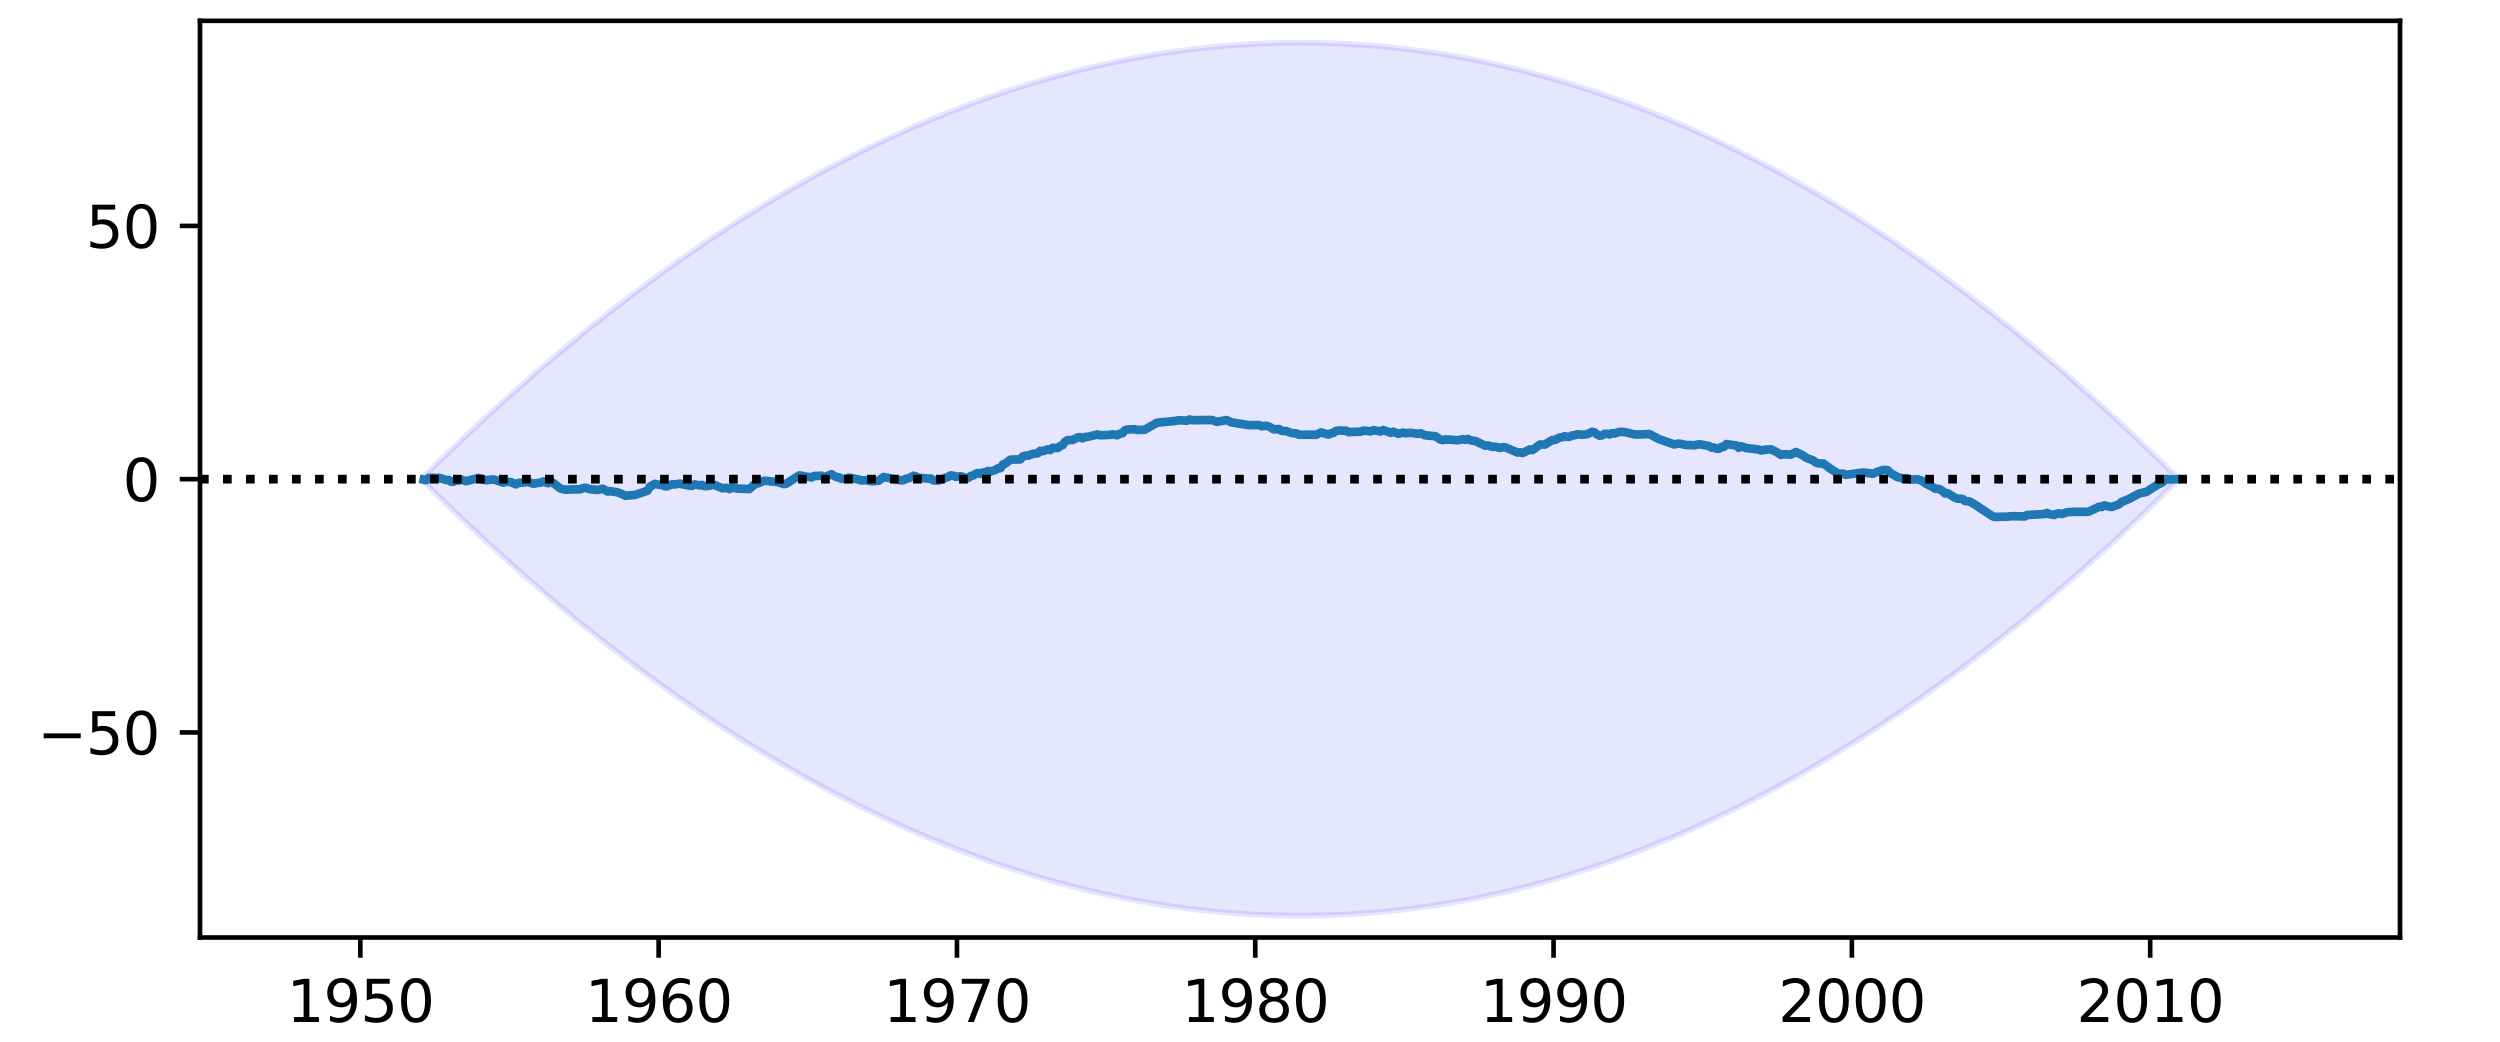 <?xml version="1.0" encoding="utf-8" standalone="no"?>
<!DOCTYPE svg PUBLIC "-//W3C//DTD SVG 1.1//EN"
  "http://www.w3.org/Graphics/SVG/1.1/DTD/svg11.dtd">
<svg height="180pt" version="1.1" viewBox="0 0 432 180" width="432pt" xmlns="http://www.w3.org/2000/svg" xmlns:xlink="http://www.w3.org/1999/xlink">
 <defs>
  <style type="text/css">*{stroke-linecap:butt;stroke-linejoin:round;}</style>
 </defs>
 <g id="figure_1">
  <g id="patch_1">
   <path d="M 0 180 
L 432 180 
L 432 0 
L 0 0 
z
" style="fill:#ffffff;"/>
  </g>
  <g id="axes_1">
   <g id="patch_2">
    <path d="M 34.56 162 
L 414.72 162 
L 414.72 3.6 
L 34.56 3.6 
z
" style="fill:#ffffff;"/>
   </g>
   <g id="PolyCollection_1">
    <defs>
     <path d="M 73.22 -97.627 
L 73.22 -96.773 
L 73.65 -96.348 
L 74.079 -95.925 
L 74.509 -95.502 
L 74.939 -95.081 
L 75.368 -94.661 
L 75.798 -94.242 
L 76.227 -93.824 
L 76.657 -93.408 
L 77.086 -92.992 
L 77.516 -92.578 
L 77.945 -92.165 
L 78.375 -91.754 
L 78.805 -91.343 
L 79.234 -90.934 
L 79.664 -90.526 
L 80.093 -90.119 
L 80.523 -89.713 
L 80.952 -89.309 
L 81.382 -88.906 
L 81.812 -88.504 
L 82.241 -88.103 
L 82.671 -87.703 
L 83.1 -87.305 
L 83.53 -86.908 
L 83.959 -86.512 
L 84.389 -86.117 
L 84.818 -85.724 
L 85.248 -85.331 
L 85.678 -84.94 
L 86.107 -84.55 
L 86.537 -84.161 
L 86.966 -83.774 
L 87.396 -83.388 
L 87.825 -83.003 
L 88.255 -82.619 
L 88.684 -82.236 
L 89.114 -81.854 
L 89.544 -81.474 
L 89.973 -81.095 
L 90.403 -80.717 
L 90.832 -80.341 
L 91.262 -79.965 
L 91.691 -79.591 
L 92.121 -79.218 
L 92.551 -78.846 
L 92.98 -78.475 
L 93.41 -78.106 
L 93.839 -77.738 
L 94.269 -77.371 
L 94.698 -77.005 
L 95.128 -76.641 
L 95.557 -76.277 
L 95.987 -75.915 
L 96.417 -75.554 
L 96.846 -75.194 
L 97.276 -74.836 
L 97.705 -74.478 
L 98.135 -74.122 
L 98.564 -73.767 
L 98.994 -73.414 
L 99.423 -73.061 
L 99.853 -72.71 
L 100.283 -72.36 
L 100.712 -72.011 
L 101.142 -71.663 
L 101.571 -71.317 
L 102.001 -70.971 
L 102.43 -70.627 
L 102.86 -70.285 
L 103.289 -69.943 
L 103.719 -69.602 
L 104.149 -69.263 
L 104.578 -68.925 
L 105.008 -68.588 
L 105.437 -68.253 
L 105.867 -67.918 
L 106.296 -67.585 
L 106.726 -67.253 
L 107.156 -66.922 
L 107.585 -66.593 
L 108.015 -66.265 
L 108.444 -65.937 
L 108.874 -65.611 
L 109.303 -65.287 
L 109.733 -64.963 
L 110.162 -64.641 
L 110.592 -64.32 
L 111.022 -64 
L 111.451 -63.681 
L 111.881 -63.364 
L 112.31 -63.047 
L 112.74 -62.732 
L 113.169 -62.418 
L 113.599 -62.106 
L 114.028 -61.794 
L 114.458 -61.484 
L 114.888 -61.175 
L 115.317 -60.867 
L 115.747 -60.56 
L 116.176 -60.255 
L 116.606 -59.951 
L 117.035 -59.648 
L 117.465 -59.346 
L 117.895 -59.045 
L 118.324 -58.746 
L 118.754 -58.448 
L 119.183 -58.151 
L 119.613 -57.855 
L 120.042 -57.561 
L 120.472 -57.267 
L 120.901 -56.975 
L 121.331 -56.684 
L 121.761 -56.394 
L 122.19 -56.106 
L 122.62 -55.818 
L 123.049 -55.532 
L 123.479 -55.247 
L 123.908 -54.964 
L 124.338 -54.681 
L 124.767 -54.4 
L 125.197 -54.12 
L 125.627 -53.841 
L 126.056 -53.563 
L 126.486 -53.287 
L 126.915 -53.012 
L 127.345 -52.738 
L 127.774 -52.465 
L 128.204 -52.193 
L 128.633 -51.923 
L 129.063 -51.654 
L 129.493 -51.386 
L 129.922 -51.119 
L 130.352 -50.853 
L 130.781 -50.589 
L 131.211 -50.326 
L 131.64 -50.064 
L 132.07 -49.803 
L 132.5 -49.543 
L 132.929 -49.285 
L 133.359 -49.028 
L 133.788 -48.772 
L 134.218 -48.517 
L 134.647 -48.264 
L 135.077 -48.011 
L 135.506 -47.76 
L 135.936 -47.51 
L 136.366 -47.262 
L 136.795 -47.014 
L 137.225 -46.768 
L 137.654 -46.523 
L 138.084 -46.279 
L 138.513 -46.036 
L 138.943 -45.795 
L 139.372 -45.555 
L 139.802 -45.316 
L 140.232 -45.078 
L 140.661 -44.841 
L 141.091 -44.606 
L 141.52 -44.372 
L 141.95 -44.139 
L 142.379 -43.907 
L 142.809 -43.676 
L 143.239 -43.447 
L 143.668 -43.219 
L 144.098 -42.992 
L 144.527 -42.766 
L 144.957 -42.542 
L 145.386 -42.318 
L 145.816 -42.096 
L 146.245 -41.875 
L 146.675 -41.655 
L 147.105 -41.437 
L 147.534 -41.22 
L 147.964 -41.004 
L 148.393 -40.789 
L 148.823 -40.575 
L 149.252 -40.363 
L 149.682 -40.151 
L 150.111 -39.941 
L 150.541 -39.732 
L 150.971 -39.525 
L 151.4 -39.318 
L 151.83 -39.113 
L 152.259 -38.909 
L 152.689 -38.706 
L 153.118 -38.505 
L 153.548 -38.304 
L 153.977 -38.105 
L 154.407 -37.907 
L 154.837 -37.71 
L 155.266 -37.515 
L 155.696 -37.32 
L 156.125 -37.127 
L 156.555 -36.935 
L 156.984 -36.745 
L 157.414 -36.555 
L 157.844 -36.367 
L 158.273 -36.18 
L 158.703 -35.994 
L 159.132 -35.809 
L 159.562 -35.625 
L 159.991 -35.443 
L 160.421 -35.262 
L 160.85 -35.082 
L 161.28 -34.904 
L 161.71 -34.726 
L 162.139 -34.55 
L 162.569 -34.375 
L 162.998 -34.201 
L 163.428 -34.028 
L 163.857 -33.857 
L 164.287 -33.687 
L 164.716 -33.518 
L 165.146 -33.35 
L 165.576 -33.183 
L 166.005 -33.018 
L 166.435 -32.854 
L 166.864 -32.691 
L 167.294 -32.529 
L 167.723 -32.368 
L 168.153 -32.209 
L 168.583 -32.051 
L 169.012 -31.894 
L 169.442 -31.738 
L 169.871 -31.584 
L 170.301 -31.43 
L 170.73 -31.278 
L 171.16 -31.127 
L 171.589 -30.978 
L 172.019 -30.829 
L 172.449 -30.682 
L 172.878 -30.536 
L 173.308 -30.391 
L 173.737 -30.247 
L 174.167 -30.105 
L 174.596 -29.964 
L 175.026 -29.824 
L 175.455 -29.685 
L 175.885 -29.547 
L 176.315 -29.411 
L 176.744 -29.275 
L 177.174 -29.141 
L 177.603 -29.009 
L 178.033 -28.877 
L 178.462 -28.747 
L 178.892 -28.618 
L 179.321 -28.49 
L 179.751 -28.363 
L 180.181 -28.237 
L 180.61 -28.113 
L 181.04 -27.99 
L 181.469 -27.868 
L 181.899 -27.747 
L 182.328 -27.628 
L 182.758 -27.509 
L 183.188 -27.392 
L 183.617 -27.276 
L 184.047 -27.162 
L 184.476 -27.048 
L 184.906 -26.936 
L 185.335 -26.825 
L 185.765 -26.715 
L 186.194 -26.606 
L 186.624 -26.499 
L 187.054 -26.393 
L 187.483 -26.288 
L 187.913 -26.184 
L 188.342 -26.081 
L 188.772 -25.98 
L 189.201 -25.88 
L 189.631 -25.781 
L 190.06 -25.683 
L 190.49 -25.586 
L 190.92 -25.491 
L 191.349 -25.397 
L 191.779 -25.304 
L 192.208 -25.212 
L 192.638 -25.121 
L 193.067 -25.032 
L 193.497 -24.944 
L 193.927 -24.857 
L 194.356 -24.771 
L 194.786 -24.687 
L 195.215 -24.604 
L 195.645 -24.521 
L 196.074 -24.441 
L 196.504 -24.361 
L 196.933 -24.282 
L 197.363 -24.205 
L 197.793 -24.129 
L 198.222 -24.054 
L 198.652 -23.981 
L 199.081 -23.908 
L 199.511 -23.837 
L 199.94 -23.767 
L 200.37 -23.698 
L 200.799 -23.631 
L 201.229 -23.564 
L 201.659 -23.499 
L 202.088 -23.435 
L 202.518 -23.372 
L 202.947 -23.311 
L 203.377 -23.25 
L 203.806 -23.191 
L 204.236 -23.133 
L 204.665 -23.076 
L 205.095 -23.021 
L 205.525 -22.967 
L 205.954 -22.913 
L 206.384 -22.862 
L 206.813 -22.811 
L 207.243 -22.761 
L 207.672 -22.713 
L 208.102 -22.666 
L 208.532 -22.62 
L 208.961 -22.575 
L 209.391 -22.532 
L 209.82 -22.49 
L 210.25 -22.449 
L 210.679 -22.409 
L 211.109 -22.37 
L 211.538 -22.333 
L 211.968 -22.297 
L 212.398 -22.262 
L 212.827 -22.228 
L 213.257 -22.195 
L 213.686 -22.164 
L 214.116 -22.134 
L 214.545 -22.105 
L 214.975 -22.077 
L 215.404 -22.05 
L 215.834 -22.025 
L 216.264 -22.001 
L 216.693 -21.978 
L 217.123 -21.956 
L 217.552 -21.936 
L 217.982 -21.916 
L 218.411 -21.898 
L 218.841 -21.881 
L 219.271 -21.866 
L 219.7 -21.851 
L 220.13 -21.838 
L 220.559 -21.826 
L 220.989 -21.815 
L 221.418 -21.805 
L 221.848 -21.797 
L 222.277 -21.79 
L 222.707 -21.784 
L 223.137 -21.779 
L 223.566 -21.775 
L 223.996 -21.773 
L 224.425 -21.771 
L 224.855 -21.771 
L 225.284 -21.773 
L 225.714 -21.775 
L 226.143 -21.779 
L 226.573 -21.784 
L 227.003 -21.79 
L 227.432 -21.797 
L 227.862 -21.805 
L 228.291 -21.815 
L 228.721 -21.826 
L 229.15 -21.838 
L 229.58 -21.851 
L 230.009 -21.866 
L 230.439 -21.881 
L 230.869 -21.898 
L 231.298 -21.916 
L 231.728 -21.936 
L 232.157 -21.956 
L 232.587 -21.978 
L 233.016 -22.001 
L 233.446 -22.025 
L 233.876 -22.05 
L 234.305 -22.077 
L 234.735 -22.105 
L 235.164 -22.134 
L 235.594 -22.164 
L 236.023 -22.195 
L 236.453 -22.228 
L 236.882 -22.262 
L 237.312 -22.297 
L 237.742 -22.333 
L 238.171 -22.37 
L 238.601 -22.409 
L 239.03 -22.449 
L 239.46 -22.49 
L 239.889 -22.532 
L 240.319 -22.575 
L 240.748 -22.62 
L 241.178 -22.666 
L 241.608 -22.713 
L 242.037 -22.761 
L 242.467 -22.811 
L 242.896 -22.862 
L 243.326 -22.913 
L 243.755 -22.967 
L 244.185 -23.021 
L 244.615 -23.076 
L 245.044 -23.133 
L 245.474 -23.191 
L 245.903 -23.25 
L 246.333 -23.311 
L 246.762 -23.372 
L 247.192 -23.435 
L 247.621 -23.499 
L 248.051 -23.564 
L 248.481 -23.631 
L 248.91 -23.698 
L 249.34 -23.767 
L 249.769 -23.837 
L 250.199 -23.908 
L 250.628 -23.981 
L 251.058 -24.054 
L 251.487 -24.129 
L 251.917 -24.205 
L 252.347 -24.282 
L 252.776 -24.361 
L 253.206 -24.441 
L 253.635 -24.521 
L 254.065 -24.604 
L 254.494 -24.687 
L 254.924 -24.771 
L 255.353 -24.857 
L 255.783 -24.944 
L 256.213 -25.032 
L 256.642 -25.121 
L 257.072 -25.212 
L 257.501 -25.304 
L 257.931 -25.397 
L 258.36 -25.491 
L 258.79 -25.586 
L 259.22 -25.683 
L 259.649 -25.781 
L 260.079 -25.88 
L 260.508 -25.98 
L 260.938 -26.081 
L 261.367 -26.184 
L 261.797 -26.288 
L 262.226 -26.393 
L 262.656 -26.499 
L 263.086 -26.606 
L 263.515 -26.715 
L 263.945 -26.825 
L 264.374 -26.936 
L 264.804 -27.048 
L 265.233 -27.162 
L 265.663 -27.276 
L 266.092 -27.392 
L 266.522 -27.509 
L 266.952 -27.628 
L 267.381 -27.747 
L 267.811 -27.868 
L 268.24 -27.99 
L 268.67 -28.113 
L 269.099 -28.237 
L 269.529 -28.363 
L 269.959 -28.49 
L 270.388 -28.618 
L 270.818 -28.747 
L 271.247 -28.877 
L 271.677 -29.009 
L 272.106 -29.141 
L 272.536 -29.275 
L 272.965 -29.411 
L 273.395 -29.547 
L 273.825 -29.685 
L 274.254 -29.824 
L 274.684 -29.964 
L 275.113 -30.105 
L 275.543 -30.247 
L 275.972 -30.391 
L 276.402 -30.536 
L 276.831 -30.682 
L 277.261 -30.829 
L 277.691 -30.978 
L 278.12 -31.127 
L 278.55 -31.278 
L 278.979 -31.43 
L 279.409 -31.584 
L 279.838 -31.738 
L 280.268 -31.894 
L 280.697 -32.051 
L 281.127 -32.209 
L 281.557 -32.368 
L 281.986 -32.529 
L 282.416 -32.691 
L 282.845 -32.854 
L 283.275 -33.018 
L 283.704 -33.183 
L 284.134 -33.35 
L 284.564 -33.518 
L 284.993 -33.687 
L 285.423 -33.857 
L 285.852 -34.028 
L 286.282 -34.201 
L 286.711 -34.375 
L 287.141 -34.55 
L 287.57 -34.726 
L 288 -34.904 
L 288.43 -35.082 
L 288.859 -35.262 
L 289.289 -35.443 
L 289.718 -35.625 
L 290.148 -35.809 
L 290.577 -35.994 
L 291.007 -36.18 
L 291.436 -36.367 
L 291.866 -36.555 
L 292.296 -36.745 
L 292.725 -36.935 
L 293.155 -37.127 
L 293.584 -37.32 
L 294.014 -37.515 
L 294.443 -37.71 
L 294.873 -37.907 
L 295.303 -38.105 
L 295.732 -38.304 
L 296.162 -38.505 
L 296.591 -38.706 
L 297.021 -38.909 
L 297.45 -39.113 
L 297.88 -39.318 
L 298.309 -39.525 
L 298.739 -39.732 
L 299.169 -39.941 
L 299.598 -40.151 
L 300.028 -40.363 
L 300.457 -40.575 
L 300.887 -40.789 
L 301.316 -41.004 
L 301.746 -41.22 
L 302.175 -41.437 
L 302.605 -41.655 
L 303.035 -41.875 
L 303.464 -42.096 
L 303.894 -42.318 
L 304.323 -42.542 
L 304.753 -42.766 
L 305.182 -42.992 
L 305.612 -43.219 
L 306.041 -43.447 
L 306.471 -43.676 
L 306.901 -43.907 
L 307.33 -44.139 
L 307.76 -44.372 
L 308.189 -44.606 
L 308.619 -44.841 
L 309.048 -45.078 
L 309.478 -45.316 
L 309.908 -45.555 
L 310.337 -45.795 
L 310.767 -46.036 
L 311.196 -46.279 
L 311.626 -46.523 
L 312.055 -46.768 
L 312.485 -47.014 
L 312.914 -47.262 
L 313.344 -47.51 
L 313.774 -47.76 
L 314.203 -48.011 
L 314.633 -48.264 
L 315.062 -48.517 
L 315.492 -48.772 
L 315.921 -49.028 
L 316.351 -49.285 
L 316.78 -49.543 
L 317.21 -49.803 
L 317.64 -50.064 
L 318.069 -50.326 
L 318.499 -50.589 
L 318.928 -50.853 
L 319.358 -51.119 
L 319.787 -51.386 
L 320.217 -51.654 
L 320.647 -51.923 
L 321.076 -52.193 
L 321.506 -52.465 
L 321.935 -52.738 
L 322.365 -53.012 
L 322.794 -53.287 
L 323.224 -53.563 
L 323.653 -53.841 
L 324.083 -54.12 
L 324.513 -54.4 
L 324.942 -54.681 
L 325.372 -54.964 
L 325.801 -55.247 
L 326.231 -55.532 
L 326.66 -55.818 
L 327.09 -56.106 
L 327.519 -56.394 
L 327.949 -56.684 
L 328.379 -56.975 
L 328.808 -57.267 
L 329.238 -57.561 
L 329.667 -57.855 
L 330.097 -58.151 
L 330.526 -58.448 
L 330.956 -58.746 
L 331.385 -59.045 
L 331.815 -59.346 
L 332.245 -59.648 
L 332.674 -59.951 
L 333.104 -60.255 
L 333.533 -60.56 
L 333.963 -60.867 
L 334.392 -61.175 
L 334.822 -61.484 
L 335.252 -61.794 
L 335.681 -62.106 
L 336.111 -62.418 
L 336.54 -62.732 
L 336.97 -63.047 
L 337.399 -63.364 
L 337.829 -63.681 
L 338.258 -64 
L 338.688 -64.32 
L 339.118 -64.641 
L 339.547 -64.963 
L 339.977 -65.287 
L 340.406 -65.611 
L 340.836 -65.937 
L 341.265 -66.265 
L 341.695 -66.593 
L 342.124 -66.922 
L 342.554 -67.253 
L 342.984 -67.585 
L 343.413 -67.918 
L 343.843 -68.253 
L 344.272 -68.588 
L 344.702 -68.925 
L 345.131 -69.263 
L 345.561 -69.602 
L 345.991 -69.943 
L 346.42 -70.285 
L 346.85 -70.627 
L 347.279 -70.971 
L 347.709 -71.317 
L 348.138 -71.663 
L 348.568 -72.011 
L 348.997 -72.36 
L 349.427 -72.71 
L 349.857 -73.061 
L 350.286 -73.414 
L 350.716 -73.767 
L 351.145 -74.122 
L 351.575 -74.478 
L 352.004 -74.836 
L 352.434 -75.194 
L 352.863 -75.554 
L 353.293 -75.915 
L 353.723 -76.277 
L 354.152 -76.641 
L 354.582 -77.005 
L 355.011 -77.371 
L 355.441 -77.738 
L 355.87 -78.106 
L 356.3 -78.475 
L 356.729 -78.846 
L 357.159 -79.218 
L 357.589 -79.591 
L 358.018 -79.965 
L 358.448 -80.341 
L 358.877 -80.717 
L 359.307 -81.095 
L 359.736 -81.474 
L 360.166 -81.854 
L 360.596 -82.236 
L 361.025 -82.619 
L 361.455 -83.003 
L 361.884 -83.388 
L 362.314 -83.774 
L 362.743 -84.161 
L 363.173 -84.55 
L 363.602 -84.94 
L 364.032 -85.331 
L 364.462 -85.724 
L 364.891 -86.117 
L 365.321 -86.512 
L 365.75 -86.908 
L 366.18 -87.305 
L 366.609 -87.703 
L 367.039 -88.103 
L 367.468 -88.504 
L 367.898 -88.906 
L 368.328 -89.309 
L 368.757 -89.713 
L 369.187 -90.119 
L 369.616 -90.526 
L 370.046 -90.934 
L 370.475 -91.343 
L 370.905 -91.754 
L 371.335 -92.165 
L 371.764 -92.578 
L 372.194 -92.992 
L 372.623 -93.408 
L 373.053 -93.824 
L 373.482 -94.242 
L 373.912 -94.661 
L 374.341 -95.081 
L 374.771 -95.502 
L 375.201 -95.925 
L 375.63 -96.348 
L 376.06 -96.773 
L 376.06 -97.627 
L 376.06 -97.627 
L 375.63 -98.052 
L 375.201 -98.475 
L 374.771 -98.898 
L 374.341 -99.319 
L 373.912 -99.739 
L 373.482 -100.158 
L 373.053 -100.576 
L 372.623 -100.992 
L 372.194 -101.408 
L 371.764 -101.822 
L 371.335 -102.235 
L 370.905 -102.646 
L 370.475 -103.057 
L 370.046 -103.466 
L 369.616 -103.874 
L 369.187 -104.281 
L 368.757 -104.687 
L 368.328 -105.091 
L 367.898 -105.494 
L 367.468 -105.896 
L 367.039 -106.297 
L 366.609 -106.697 
L 366.18 -107.095 
L 365.75 -107.492 
L 365.321 -107.888 
L 364.891 -108.283 
L 364.462 -108.676 
L 364.032 -109.069 
L 363.602 -109.46 
L 363.173 -109.85 
L 362.743 -110.239 
L 362.314 -110.626 
L 361.884 -111.012 
L 361.455 -111.397 
L 361.025 -111.781 
L 360.596 -112.164 
L 360.166 -112.546 
L 359.736 -112.926 
L 359.307 -113.305 
L 358.877 -113.683 
L 358.448 -114.059 
L 358.018 -114.435 
L 357.589 -114.809 
L 357.159 -115.182 
L 356.729 -115.554 
L 356.3 -115.925 
L 355.87 -116.294 
L 355.441 -116.662 
L 355.011 -117.029 
L 354.582 -117.395 
L 354.152 -117.759 
L 353.723 -118.123 
L 353.293 -118.485 
L 352.863 -118.846 
L 352.434 -119.206 
L 352.004 -119.564 
L 351.575 -119.922 
L 351.145 -120.278 
L 350.716 -120.633 
L 350.286 -120.986 
L 349.857 -121.339 
L 349.427 -121.69 
L 348.997 -122.04 
L 348.568 -122.389 
L 348.138 -122.737 
L 347.709 -123.083 
L 347.279 -123.429 
L 346.85 -123.773 
L 346.42 -124.115 
L 345.991 -124.457 
L 345.561 -124.798 
L 345.131 -125.137 
L 344.702 -125.475 
L 344.272 -125.812 
L 343.843 -126.147 
L 343.413 -126.482 
L 342.984 -126.815 
L 342.554 -127.147 
L 342.124 -127.478 
L 341.695 -127.807 
L 341.265 -128.135 
L 340.836 -128.463 
L 340.406 -128.789 
L 339.977 -129.113 
L 339.547 -129.437 
L 339.118 -129.759 
L 338.688 -130.08 
L 338.258 -130.4 
L 337.829 -130.719 
L 337.399 -131.036 
L 336.97 -131.353 
L 336.54 -131.668 
L 336.111 -131.982 
L 335.681 -132.294 
L 335.252 -132.606 
L 334.822 -132.916 
L 334.392 -133.225 
L 333.963 -133.533 
L 333.533 -133.84 
L 333.104 -134.145 
L 332.674 -134.449 
L 332.245 -134.752 
L 331.815 -135.054 
L 331.385 -135.355 
L 330.956 -135.654 
L 330.526 -135.952 
L 330.097 -136.249 
L 329.667 -136.545 
L 329.238 -136.839 
L 328.808 -137.133 
L 328.379 -137.425 
L 327.949 -137.716 
L 327.519 -138.006 
L 327.09 -138.294 
L 326.66 -138.582 
L 326.231 -138.868 
L 325.801 -139.153 
L 325.372 -139.436 
L 324.942 -139.719 
L 324.513 -140 
L 324.083 -140.28 
L 323.653 -140.559 
L 323.224 -140.837 
L 322.794 -141.113 
L 322.365 -141.388 
L 321.935 -141.662 
L 321.506 -141.935 
L 321.076 -142.207 
L 320.647 -142.477 
L 320.217 -142.746 
L 319.787 -143.014 
L 319.358 -143.281 
L 318.928 -143.547 
L 318.499 -143.811 
L 318.069 -144.074 
L 317.64 -144.336 
L 317.21 -144.597 
L 316.78 -144.857 
L 316.351 -145.115 
L 315.921 -145.372 
L 315.492 -145.628 
L 315.062 -145.883 
L 314.633 -146.136 
L 314.203 -146.389 
L 313.774 -146.64 
L 313.344 -146.89 
L 312.914 -147.138 
L 312.485 -147.386 
L 312.055 -147.632 
L 311.626 -147.877 
L 311.196 -148.121 
L 310.767 -148.364 
L 310.337 -148.605 
L 309.908 -148.845 
L 309.478 -149.084 
L 309.048 -149.322 
L 308.619 -149.559 
L 308.189 -149.794 
L 307.76 -150.028 
L 307.33 -150.261 
L 306.901 -150.493 
L 306.471 -150.724 
L 306.041 -150.953 
L 305.612 -151.181 
L 305.182 -151.408 
L 304.753 -151.634 
L 304.323 -151.858 
L 303.894 -152.082 
L 303.464 -152.304 
L 303.035 -152.525 
L 302.605 -152.745 
L 302.175 -152.963 
L 301.746 -153.18 
L 301.316 -153.396 
L 300.887 -153.611 
L 300.457 -153.825 
L 300.028 -154.037 
L 299.598 -154.249 
L 299.169 -154.459 
L 298.739 -154.668 
L 298.309 -154.875 
L 297.88 -155.082 
L 297.45 -155.287 
L 297.021 -155.491 
L 296.591 -155.694 
L 296.162 -155.895 
L 295.732 -156.096 
L 295.303 -156.295 
L 294.873 -156.493 
L 294.443 -156.69 
L 294.014 -156.885 
L 293.584 -157.08 
L 293.155 -157.273 
L 292.725 -157.465 
L 292.296 -157.655 
L 291.866 -157.845 
L 291.436 -158.033 
L 291.007 -158.22 
L 290.577 -158.406 
L 290.148 -158.591 
L 289.718 -158.775 
L 289.289 -158.957 
L 288.859 -159.138 
L 288.43 -159.318 
L 288 -159.496 
L 287.57 -159.674 
L 287.141 -159.85 
L 286.711 -160.025 
L 286.282 -160.199 
L 285.852 -160.372 
L 285.423 -160.543 
L 284.993 -160.713 
L 284.564 -160.882 
L 284.134 -161.05 
L 283.704 -161.217 
L 283.275 -161.382 
L 282.845 -161.546 
L 282.416 -161.709 
L 281.986 -161.871 
L 281.557 -162.032 
L 281.127 -162.191 
L 280.697 -162.349 
L 280.268 -162.506 
L 279.838 -162.662 
L 279.409 -162.816 
L 278.979 -162.97 
L 278.55 -163.122 
L 278.12 -163.273 
L 277.691 -163.422 
L 277.261 -163.571 
L 276.831 -163.718 
L 276.402 -163.864 
L 275.972 -164.009 
L 275.543 -164.153 
L 275.113 -164.295 
L 274.684 -164.436 
L 274.254 -164.576 
L 273.825 -164.715 
L 273.395 -164.853 
L 272.965 -164.989 
L 272.536 -165.125 
L 272.106 -165.259 
L 271.677 -165.391 
L 271.247 -165.523 
L 270.818 -165.653 
L 270.388 -165.782 
L 269.959 -165.91 
L 269.529 -166.037 
L 269.099 -166.163 
L 268.67 -166.287 
L 268.24 -166.41 
L 267.811 -166.532 
L 267.381 -166.653 
L 266.952 -166.772 
L 266.522 -166.891 
L 266.092 -167.008 
L 265.663 -167.124 
L 265.233 -167.238 
L 264.804 -167.352 
L 264.374 -167.464 
L 263.945 -167.575 
L 263.515 -167.685 
L 263.086 -167.794 
L 262.656 -167.901 
L 262.226 -168.007 
L 261.797 -168.112 
L 261.367 -168.216 
L 260.938 -168.319 
L 260.508 -168.42 
L 260.079 -168.52 
L 259.649 -168.619 
L 259.22 -168.717 
L 258.79 -168.814 
L 258.36 -168.909 
L 257.931 -169.003 
L 257.501 -169.096 
L 257.072 -169.188 
L 256.642 -169.279 
L 256.213 -169.368 
L 255.783 -169.456 
L 255.353 -169.543 
L 254.924 -169.629 
L 254.494 -169.713 
L 254.065 -169.796 
L 253.635 -169.879 
L 253.206 -169.959 
L 252.776 -170.039 
L 252.347 -170.118 
L 251.917 -170.195 
L 251.487 -170.271 
L 251.058 -170.346 
L 250.628 -170.419 
L 250.199 -170.492 
L 249.769 -170.563 
L 249.34 -170.633 
L 248.91 -170.702 
L 248.481 -170.769 
L 248.051 -170.836 
L 247.621 -170.901 
L 247.192 -170.965 
L 246.762 -171.028 
L 246.333 -171.089 
L 245.903 -171.15 
L 245.474 -171.209 
L 245.044 -171.267 
L 244.615 -171.324 
L 244.185 -171.379 
L 243.755 -171.433 
L 243.326 -171.487 
L 242.896 -171.538 
L 242.467 -171.589 
L 242.037 -171.639 
L 241.608 -171.687 
L 241.178 -171.734 
L 240.748 -171.78 
L 240.319 -171.825 
L 239.889 -171.868 
L 239.46 -171.91 
L 239.03 -171.951 
L 238.601 -171.991 
L 238.171 -172.03 
L 237.742 -172.067 
L 237.312 -172.103 
L 236.882 -172.138 
L 236.453 -172.172 
L 236.023 -172.205 
L 235.594 -172.236 
L 235.164 -172.266 
L 234.735 -172.295 
L 234.305 -172.323 
L 233.876 -172.35 
L 233.446 -172.375 
L 233.016 -172.399 
L 232.587 -172.422 
L 232.157 -172.444 
L 231.728 -172.464 
L 231.298 -172.484 
L 230.869 -172.502 
L 230.439 -172.519 
L 230.009 -172.534 
L 229.58 -172.549 
L 229.15 -172.562 
L 228.721 -172.574 
L 228.291 -172.585 
L 227.862 -172.595 
L 227.432 -172.603 
L 227.003 -172.61 
L 226.573 -172.616 
L 226.143 -172.621 
L 225.714 -172.625 
L 225.284 -172.627 
L 224.855 -172.629 
L 224.425 -172.629 
L 223.996 -172.627 
L 223.566 -172.625 
L 223.137 -172.621 
L 222.707 -172.616 
L 222.277 -172.61 
L 221.848 -172.603 
L 221.418 -172.595 
L 220.989 -172.585 
L 220.559 -172.574 
L 220.13 -172.562 
L 219.7 -172.549 
L 219.271 -172.534 
L 218.841 -172.519 
L 218.411 -172.502 
L 217.982 -172.484 
L 217.552 -172.464 
L 217.123 -172.444 
L 216.693 -172.422 
L 216.264 -172.399 
L 215.834 -172.375 
L 215.404 -172.35 
L 214.975 -172.323 
L 214.545 -172.295 
L 214.116 -172.266 
L 213.686 -172.236 
L 213.257 -172.205 
L 212.827 -172.172 
L 212.398 -172.138 
L 211.968 -172.103 
L 211.538 -172.067 
L 211.109 -172.03 
L 210.679 -171.991 
L 210.25 -171.951 
L 209.82 -171.91 
L 209.391 -171.868 
L 208.961 -171.825 
L 208.532 -171.78 
L 208.102 -171.734 
L 207.672 -171.687 
L 207.243 -171.639 
L 206.813 -171.589 
L 206.384 -171.538 
L 205.954 -171.487 
L 205.525 -171.433 
L 205.095 -171.379 
L 204.665 -171.324 
L 204.236 -171.267 
L 203.806 -171.209 
L 203.377 -171.15 
L 202.947 -171.089 
L 202.518 -171.028 
L 202.088 -170.965 
L 201.659 -170.901 
L 201.229 -170.836 
L 200.799 -170.769 
L 200.37 -170.702 
L 199.94 -170.633 
L 199.511 -170.563 
L 199.081 -170.492 
L 198.652 -170.419 
L 198.222 -170.346 
L 197.793 -170.271 
L 197.363 -170.195 
L 196.933 -170.118 
L 196.504 -170.039 
L 196.074 -169.959 
L 195.645 -169.879 
L 195.215 -169.796 
L 194.786 -169.713 
L 194.356 -169.629 
L 193.927 -169.543 
L 193.497 -169.456 
L 193.067 -169.368 
L 192.638 -169.279 
L 192.208 -169.188 
L 191.779 -169.096 
L 191.349 -169.003 
L 190.92 -168.909 
L 190.49 -168.814 
L 190.06 -168.717 
L 189.631 -168.619 
L 189.201 -168.52 
L 188.772 -168.42 
L 188.342 -168.319 
L 187.913 -168.216 
L 187.483 -168.112 
L 187.054 -168.007 
L 186.624 -167.901 
L 186.194 -167.794 
L 185.765 -167.685 
L 185.335 -167.575 
L 184.906 -167.464 
L 184.476 -167.352 
L 184.047 -167.238 
L 183.617 -167.124 
L 183.188 -167.008 
L 182.758 -166.891 
L 182.328 -166.772 
L 181.899 -166.653 
L 181.469 -166.532 
L 181.04 -166.41 
L 180.61 -166.287 
L 180.181 -166.163 
L 179.751 -166.037 
L 179.321 -165.91 
L 178.892 -165.782 
L 178.462 -165.653 
L 178.033 -165.523 
L 177.603 -165.391 
L 177.174 -165.259 
L 176.744 -165.125 
L 176.315 -164.989 
L 175.885 -164.853 
L 175.455 -164.715 
L 175.026 -164.576 
L 174.596 -164.436 
L 174.167 -164.295 
L 173.737 -164.153 
L 173.308 -164.009 
L 172.878 -163.864 
L 172.449 -163.718 
L 172.019 -163.571 
L 171.589 -163.422 
L 171.16 -163.273 
L 170.73 -163.122 
L 170.301 -162.97 
L 169.871 -162.816 
L 169.442 -162.662 
L 169.012 -162.506 
L 168.583 -162.349 
L 168.153 -162.191 
L 167.723 -162.032 
L 167.294 -161.871 
L 166.864 -161.709 
L 166.435 -161.546 
L 166.005 -161.382 
L 165.576 -161.217 
L 165.146 -161.05 
L 164.716 -160.882 
L 164.287 -160.713 
L 163.857 -160.543 
L 163.428 -160.372 
L 162.998 -160.199 
L 162.569 -160.025 
L 162.139 -159.85 
L 161.71 -159.674 
L 161.28 -159.496 
L 160.85 -159.318 
L 160.421 -159.138 
L 159.991 -158.957 
L 159.562 -158.775 
L 159.132 -158.591 
L 158.703 -158.406 
L 158.273 -158.22 
L 157.844 -158.033 
L 157.414 -157.845 
L 156.984 -157.655 
L 156.555 -157.465 
L 156.125 -157.273 
L 155.696 -157.08 
L 155.266 -156.885 
L 154.837 -156.69 
L 154.407 -156.493 
L 153.977 -156.295 
L 153.548 -156.096 
L 153.118 -155.895 
L 152.689 -155.694 
L 152.259 -155.491 
L 151.83 -155.287 
L 151.4 -155.082 
L 150.971 -154.875 
L 150.541 -154.668 
L 150.111 -154.459 
L 149.682 -154.249 
L 149.252 -154.037 
L 148.823 -153.825 
L 148.393 -153.611 
L 147.964 -153.396 
L 147.534 -153.18 
L 147.105 -152.963 
L 146.675 -152.745 
L 146.245 -152.525 
L 145.816 -152.304 
L 145.386 -152.082 
L 144.957 -151.858 
L 144.527 -151.634 
L 144.098 -151.408 
L 143.668 -151.181 
L 143.239 -150.953 
L 142.809 -150.724 
L 142.379 -150.493 
L 141.95 -150.261 
L 141.52 -150.028 
L 141.091 -149.794 
L 140.661 -149.559 
L 140.232 -149.322 
L 139.802 -149.084 
L 139.372 -148.845 
L 138.943 -148.605 
L 138.513 -148.364 
L 138.084 -148.121 
L 137.654 -147.877 
L 137.225 -147.632 
L 136.795 -147.386 
L 136.366 -147.138 
L 135.936 -146.89 
L 135.506 -146.64 
L 135.077 -146.389 
L 134.647 -146.136 
L 134.218 -145.883 
L 133.788 -145.628 
L 133.359 -145.372 
L 132.929 -145.115 
L 132.5 -144.857 
L 132.07 -144.597 
L 131.64 -144.336 
L 131.211 -144.074 
L 130.781 -143.811 
L 130.352 -143.547 
L 129.922 -143.281 
L 129.493 -143.014 
L 129.063 -142.746 
L 128.633 -142.477 
L 128.204 -142.207 
L 127.774 -141.935 
L 127.345 -141.662 
L 126.915 -141.388 
L 126.486 -141.113 
L 126.056 -140.837 
L 125.627 -140.559 
L 125.197 -140.28 
L 124.767 -140 
L 124.338 -139.719 
L 123.908 -139.436 
L 123.479 -139.153 
L 123.049 -138.868 
L 122.62 -138.582 
L 122.19 -138.294 
L 121.761 -138.006 
L 121.331 -137.716 
L 120.901 -137.425 
L 120.472 -137.133 
L 120.042 -136.839 
L 119.613 -136.545 
L 119.183 -136.249 
L 118.754 -135.952 
L 118.324 -135.654 
L 117.895 -135.355 
L 117.465 -135.054 
L 117.035 -134.752 
L 116.606 -134.449 
L 116.176 -134.145 
L 115.747 -133.84 
L 115.317 -133.533 
L 114.888 -133.225 
L 114.458 -132.916 
L 114.028 -132.606 
L 113.599 -132.294 
L 113.169 -131.982 
L 112.74 -131.668 
L 112.31 -131.353 
L 111.881 -131.036 
L 111.451 -130.719 
L 111.022 -130.4 
L 110.592 -130.08 
L 110.162 -129.759 
L 109.733 -129.437 
L 109.303 -129.113 
L 108.874 -128.789 
L 108.444 -128.463 
L 108.015 -128.135 
L 107.585 -127.807 
L 107.156 -127.478 
L 106.726 -127.147 
L 106.296 -126.815 
L 105.867 -126.482 
L 105.437 -126.147 
L 105.008 -125.812 
L 104.578 -125.475 
L 104.149 -125.137 
L 103.719 -124.798 
L 103.289 -124.457 
L 102.86 -124.115 
L 102.43 -123.773 
L 102.001 -123.429 
L 101.571 -123.083 
L 101.142 -122.737 
L 100.712 -122.389 
L 100.283 -122.04 
L 99.853 -121.69 
L 99.423 -121.339 
L 98.994 -120.986 
L 98.564 -120.633 
L 98.135 -120.278 
L 97.705 -119.922 
L 97.276 -119.564 
L 96.846 -119.206 
L 96.417 -118.846 
L 95.987 -118.485 
L 95.557 -118.123 
L 95.128 -117.759 
L 94.698 -117.395 
L 94.269 -117.029 
L 93.839 -116.662 
L 93.41 -116.294 
L 92.98 -115.925 
L 92.551 -115.554 
L 92.121 -115.182 
L 91.691 -114.809 
L 91.262 -114.435 
L 90.832 -114.059 
L 90.403 -113.683 
L 89.973 -113.305 
L 89.544 -112.926 
L 89.114 -112.546 
L 88.684 -112.164 
L 88.255 -111.781 
L 87.825 -111.397 
L 87.396 -111.012 
L 86.966 -110.626 
L 86.537 -110.239 
L 86.107 -109.85 
L 85.678 -109.46 
L 85.248 -109.069 
L 84.818 -108.676 
L 84.389 -108.283 
L 83.959 -107.888 
L 83.53 -107.492 
L 83.1 -107.095 
L 82.671 -106.697 
L 82.241 -106.297 
L 81.812 -105.896 
L 81.382 -105.494 
L 80.952 -105.091 
L 80.523 -104.687 
L 80.093 -104.281 
L 79.664 -103.874 
L 79.234 -103.466 
L 78.805 -103.057 
L 78.375 -102.646 
L 77.945 -102.235 
L 77.516 -101.822 
L 77.086 -101.408 
L 76.657 -100.992 
L 76.227 -100.576 
L 75.798 -100.158 
L 75.368 -99.739 
L 74.939 -99.319 
L 74.509 -98.898 
L 74.079 -98.475 
L 73.65 -98.052 
L 73.22 -97.627 
z
" id="m1f24195b05" style="stroke:#0000ff;stroke-opacity:0.1;"/>
    </defs>
    <g clip-path="url(#p269633a47b)">
     <use style="fill:#0000ff;fill-opacity:0.1;stroke:#0000ff;stroke-opacity:0.1;" x="0" xlink:href="#m1f24195b05" y="180"/>
    </g>
   </g>
   <g id="matplotlib.axis_1">
    <g id="xtick_1">
     <g id="line2d_1">
      <defs>
       <path d="M 0 0 
L 0 3.5 
" id="m5a0d8d2d9c" style="stroke:#000000;stroke-width:0.8;"/>
      </defs>
      <g>
       <use style="stroke:#000000;stroke-width:0.8;" x="62.267" xlink:href="#m5a0d8d2d9c" y="162"/>
      </g>
     </g>
     <g id="text_1">
      <!-- 1950 -->
      <g transform="translate(49.542 176.598)scale(0.1 -0.1)">
       <defs>
        <path d="M 794 531 
L 1825 531 
L 1825 4091 
L 703 3866 
L 703 4441 
L 1819 4666 
L 2450 4666 
L 2450 531 
L 3481 531 
L 3481 0 
L 794 0 
L 794 531 
z
" id="DejaVuSans-31" transform="scale(0.016)"/>
        <path d="M 703 97 
L 703 672 
Q 941 559 1184 500 
Q 1428 441 1663 441 
Q 2288 441 2617 861 
Q 2947 1281 2994 2138 
Q 2813 1869 2534 1725 
Q 2256 1581 1919 1581 
Q 1219 1581 811 2004 
Q 403 2428 403 3163 
Q 403 3881 828 4315 
Q 1253 4750 1959 4750 
Q 2769 4750 3195 4129 
Q 3622 3509 3622 2328 
Q 3622 1225 3098 567 
Q 2575 -91 1691 -91 
Q 1453 -91 1209 -44 
Q 966 3 703 97 
z
M 1959 2075 
Q 2384 2075 2632 2365 
Q 2881 2656 2881 3163 
Q 2881 3666 2632 3958 
Q 2384 4250 1959 4250 
Q 1534 4250 1286 3958 
Q 1038 3666 1038 3163 
Q 1038 2656 1286 2365 
Q 1534 2075 1959 2075 
z
" id="DejaVuSans-39" transform="scale(0.016)"/>
        <path d="M 691 4666 
L 3169 4666 
L 3169 4134 
L 1269 4134 
L 1269 2991 
Q 1406 3038 1543 3061 
Q 1681 3084 1819 3084 
Q 2600 3084 3056 2656 
Q 3513 2228 3513 1497 
Q 3513 744 3044 326 
Q 2575 -91 1722 -91 
Q 1428 -91 1123 -41 
Q 819 9 494 109 
L 494 744 
Q 775 591 1075 516 
Q 1375 441 1709 441 
Q 2250 441 2565 725 
Q 2881 1009 2881 1497 
Q 2881 1984 2565 2268 
Q 2250 2553 1709 2553 
Q 1456 2553 1204 2497 
Q 953 2441 691 2322 
L 691 4666 
z
" id="DejaVuSans-35" transform="scale(0.016)"/>
        <path d="M 2034 4250 
Q 1547 4250 1301 3770 
Q 1056 3291 1056 2328 
Q 1056 1369 1301 889 
Q 1547 409 2034 409 
Q 2525 409 2770 889 
Q 3016 1369 3016 2328 
Q 3016 3291 2770 3770 
Q 2525 4250 2034 4250 
z
M 2034 4750 
Q 2819 4750 3233 4129 
Q 3647 3509 3647 2328 
Q 3647 1150 3233 529 
Q 2819 -91 2034 -91 
Q 1250 -91 836 529 
Q 422 1150 422 2328 
Q 422 3509 836 4129 
Q 1250 4750 2034 4750 
z
" id="DejaVuSans-30" transform="scale(0.016)"/>
       </defs>
       <use xlink:href="#DejaVuSans-31"/>
       <use x="63.623" xlink:href="#DejaVuSans-39"/>
       <use x="127.246" xlink:href="#DejaVuSans-35"/>
       <use x="190.869" xlink:href="#DejaVuSans-30"/>
      </g>
     </g>
    </g>
    <g id="xtick_2">
     <g id="line2d_2">
      <g>
       <use style="stroke:#000000;stroke-width:0.8;" x="113.814" xlink:href="#m5a0d8d2d9c" y="162"/>
      </g>
     </g>
     <g id="text_2">
      <!-- 1960 -->
      <g transform="translate(101.089 176.598)scale(0.1 -0.1)">
       <defs>
        <path d="M 2113 2584 
Q 1688 2584 1439 2293 
Q 1191 2003 1191 1497 
Q 1191 994 1439 701 
Q 1688 409 2113 409 
Q 2538 409 2786 701 
Q 3034 994 3034 1497 
Q 3034 2003 2786 2293 
Q 2538 2584 2113 2584 
z
M 3366 4563 
L 3366 3988 
Q 3128 4100 2886 4159 
Q 2644 4219 2406 4219 
Q 1781 4219 1451 3797 
Q 1122 3375 1075 2522 
Q 1259 2794 1537 2939 
Q 1816 3084 2150 3084 
Q 2853 3084 3261 2657 
Q 3669 2231 3669 1497 
Q 3669 778 3244 343 
Q 2819 -91 2113 -91 
Q 1303 -91 875 529 
Q 447 1150 447 2328 
Q 447 3434 972 4092 
Q 1497 4750 2381 4750 
Q 2619 4750 2861 4703 
Q 3103 4656 3366 4563 
z
" id="DejaVuSans-36" transform="scale(0.016)"/>
       </defs>
       <use xlink:href="#DejaVuSans-31"/>
       <use x="63.623" xlink:href="#DejaVuSans-39"/>
       <use x="127.246" xlink:href="#DejaVuSans-36"/>
       <use x="190.869" xlink:href="#DejaVuSans-30"/>
      </g>
     </g>
    </g>
    <g id="xtick_3">
     <g id="line2d_3">
      <g>
       <use style="stroke:#000000;stroke-width:0.8;" x="165.361" xlink:href="#m5a0d8d2d9c" y="162"/>
      </g>
     </g>
     <g id="text_3">
      <!-- 1970 -->
      <g transform="translate(152.636 176.598)scale(0.1 -0.1)">
       <defs>
        <path d="M 525 4666 
L 3525 4666 
L 3525 4397 
L 1831 0 
L 1172 0 
L 2766 4134 
L 525 4134 
L 525 4666 
z
" id="DejaVuSans-37" transform="scale(0.016)"/>
       </defs>
       <use xlink:href="#DejaVuSans-31"/>
       <use x="63.623" xlink:href="#DejaVuSans-39"/>
       <use x="127.246" xlink:href="#DejaVuSans-37"/>
       <use x="190.869" xlink:href="#DejaVuSans-30"/>
      </g>
     </g>
    </g>
    <g id="xtick_4">
     <g id="line2d_4">
      <g>
       <use style="stroke:#000000;stroke-width:0.8;" x="216.908" xlink:href="#m5a0d8d2d9c" y="162"/>
      </g>
     </g>
     <g id="text_4">
      <!-- 1980 -->
      <g transform="translate(204.183 176.598)scale(0.1 -0.1)">
       <defs>
        <path d="M 2034 2216 
Q 1584 2216 1326 1975 
Q 1069 1734 1069 1313 
Q 1069 891 1326 650 
Q 1584 409 2034 409 
Q 2484 409 2743 651 
Q 3003 894 3003 1313 
Q 3003 1734 2745 1975 
Q 2488 2216 2034 2216 
z
M 1403 2484 
Q 997 2584 770 2862 
Q 544 3141 544 3541 
Q 544 4100 942 4425 
Q 1341 4750 2034 4750 
Q 2731 4750 3128 4425 
Q 3525 4100 3525 3541 
Q 3525 3141 3298 2862 
Q 3072 2584 2669 2484 
Q 3125 2378 3379 2068 
Q 3634 1759 3634 1313 
Q 3634 634 3220 271 
Q 2806 -91 2034 -91 
Q 1263 -91 848 271 
Q 434 634 434 1313 
Q 434 1759 690 2068 
Q 947 2378 1403 2484 
z
M 1172 3481 
Q 1172 3119 1398 2916 
Q 1625 2713 2034 2713 
Q 2441 2713 2670 2916 
Q 2900 3119 2900 3481 
Q 2900 3844 2670 4047 
Q 2441 4250 2034 4250 
Q 1625 4250 1398 4047 
Q 1172 3844 1172 3481 
z
" id="DejaVuSans-38" transform="scale(0.016)"/>
       </defs>
       <use xlink:href="#DejaVuSans-31"/>
       <use x="63.623" xlink:href="#DejaVuSans-39"/>
       <use x="127.246" xlink:href="#DejaVuSans-38"/>
       <use x="190.869" xlink:href="#DejaVuSans-30"/>
      </g>
     </g>
    </g>
    <g id="xtick_5">
     <g id="line2d_5">
      <g>
       <use style="stroke:#000000;stroke-width:0.8;" x="268.455" xlink:href="#m5a0d8d2d9c" y="162"/>
      </g>
     </g>
     <g id="text_5">
      <!-- 1990 -->
      <g transform="translate(255.73 176.598)scale(0.1 -0.1)">
       <use xlink:href="#DejaVuSans-31"/>
       <use x="63.623" xlink:href="#DejaVuSans-39"/>
       <use x="127.246" xlink:href="#DejaVuSans-39"/>
       <use x="190.869" xlink:href="#DejaVuSans-30"/>
      </g>
     </g>
    </g>
    <g id="xtick_6">
     <g id="line2d_6">
      <g>
       <use style="stroke:#000000;stroke-width:0.8;" x="320.002" xlink:href="#m5a0d8d2d9c" y="162"/>
      </g>
     </g>
     <g id="text_6">
      <!-- 2000 -->
      <g transform="translate(307.277 176.598)scale(0.1 -0.1)">
       <defs>
        <path d="M 1228 531 
L 3431 531 
L 3431 0 
L 469 0 
L 469 531 
Q 828 903 1448 1529 
Q 2069 2156 2228 2338 
Q 2531 2678 2651 2914 
Q 2772 3150 2772 3378 
Q 2772 3750 2511 3984 
Q 2250 4219 1831 4219 
Q 1534 4219 1204 4116 
Q 875 4013 500 3803 
L 500 4441 
Q 881 4594 1212 4672 
Q 1544 4750 1819 4750 
Q 2544 4750 2975 4387 
Q 3406 4025 3406 3419 
Q 3406 3131 3298 2873 
Q 3191 2616 2906 2266 
Q 2828 2175 2409 1742 
Q 1991 1309 1228 531 
z
" id="DejaVuSans-32" transform="scale(0.016)"/>
       </defs>
       <use xlink:href="#DejaVuSans-32"/>
       <use x="63.623" xlink:href="#DejaVuSans-30"/>
       <use x="127.246" xlink:href="#DejaVuSans-30"/>
       <use x="190.869" xlink:href="#DejaVuSans-30"/>
      </g>
     </g>
    </g>
    <g id="xtick_7">
     <g id="line2d_7">
      <g>
       <use style="stroke:#000000;stroke-width:0.8;" x="371.549" xlink:href="#m5a0d8d2d9c" y="162"/>
      </g>
     </g>
     <g id="text_7">
      <!-- 2010 -->
      <g transform="translate(358.824 176.598)scale(0.1 -0.1)">
       <use xlink:href="#DejaVuSans-32"/>
       <use x="63.623" xlink:href="#DejaVuSans-30"/>
       <use x="127.246" xlink:href="#DejaVuSans-31"/>
       <use x="190.869" xlink:href="#DejaVuSans-30"/>
      </g>
     </g>
    </g>
   </g>
   <g id="matplotlib.axis_2">
    <g id="ytick_1">
     <g id="line2d_8">
      <defs>
       <path d="M 0 0 
L -3.5 0 
" id="m8f1f431c60" style="stroke:#000000;stroke-width:0.8;"/>
      </defs>
      <g>
       <use style="stroke:#000000;stroke-width:0.8;" x="34.56" xlink:href="#m8f1f431c60" y="126.562"/>
      </g>
     </g>
     <g id="text_8">
      <!-- −50 -->
      <g transform="translate(6.455 130.361)scale(0.1 -0.1)">
       <defs>
        <path d="M 678 2272 
L 4684 2272 
L 4684 1741 
L 678 1741 
L 678 2272 
z
" id="DejaVuSans-2212" transform="scale(0.016)"/>
       </defs>
       <use xlink:href="#DejaVuSans-2212"/>
       <use x="83.789" xlink:href="#DejaVuSans-35"/>
       <use x="147.412" xlink:href="#DejaVuSans-30"/>
      </g>
     </g>
    </g>
    <g id="ytick_2">
     <g id="line2d_9">
      <g>
       <use style="stroke:#000000;stroke-width:0.8;" x="34.56" xlink:href="#m8f1f431c60" y="82.8"/>
      </g>
     </g>
     <g id="text_9">
      <!-- 0 -->
      <g transform="translate(21.198 86.599)scale(0.1 -0.1)">
       <use xlink:href="#DejaVuSans-30"/>
      </g>
     </g>
    </g>
    <g id="ytick_3">
     <g id="line2d_10">
      <g>
       <use style="stroke:#000000;stroke-width:0.8;" x="34.56" xlink:href="#m8f1f431c60" y="39.038"/>
      </g>
     </g>
     <g id="text_10">
      <!-- 50 -->
      <g transform="translate(14.835 42.837)scale(0.1 -0.1)">
       <use xlink:href="#DejaVuSans-35"/>
       <use x="63.623" xlink:href="#DejaVuSans-30"/>
      </g>
     </g>
    </g>
   </g>
   <g id="line2d_11">
    <path clip-path="url(#p269633a47b)" d="M 73.22 82.875 
L 73.65 82.961 
L 74.079 82.59 
L 74.509 82.623 
L 74.939 82.536 
L 75.368 82.67 
L 75.798 82.558 
L 76.657 82.801 
L 77.086 82.954 
L 77.516 82.937 
L 77.945 83.25 
L 78.375 83.23 
L 78.805 83.019 
L 79.234 83.046 
L 79.664 82.869 
L 80.523 83.143 
L 82.671 82.596 
L 83.53 82.899 
L 83.959 82.98 
L 84.818 82.894 
L 85.248 82.834 
L 86.966 83.395 
L 87.396 83.257 
L 88.255 83.298 
L 89.114 83.691 
L 89.544 83.473 
L 91.262 83.271 
L 92.121 83.597 
L 92.98 83.44 
L 93.41 83.416 
L 93.839 83.219 
L 94.698 83.499 
L 95.128 83.285 
L 95.557 83.426 
L 96.846 84.421 
L 97.705 84.623 
L 98.994 84.569 
L 100.283 84.552 
L 100.712 84.346 
L 101.142 84.284 
L 102.001 84.542 
L 103.289 84.653 
L 104.149 84.451 
L 105.008 84.938 
L 105.437 84.868 
L 106.726 85.08 
L 107.585 85.42 
L 108.015 85.663 
L 109.733 85.527 
L 111.881 84.795 
L 112.31 84.089 
L 113.169 83.61 
L 114.028 83.807 
L 114.458 83.704 
L 114.888 84.032 
L 115.317 84.027 
L 116.176 83.678 
L 116.606 83.708 
L 117.465 83.577 
L 119.183 83.935 
L 119.613 83.947 
L 120.042 83.7 
L 120.901 83.886 
L 121.331 83.804 
L 121.761 84.013 
L 122.62 83.947 
L 123.049 83.763 
L 123.479 83.811 
L 124.767 84.352 
L 125.627 84.318 
L 126.056 84.509 
L 126.486 84.212 
L 127.345 84.431 
L 129.493 84.504 
L 130.352 83.723 
L 131.211 83.434 
L 132.07 83.063 
L 133.788 83.243 
L 134.218 83.241 
L 135.506 83.664 
L 135.936 83.547 
L 138.084 82.166 
L 138.513 82.187 
L 138.943 82.335 
L 139.802 82.418 
L 140.232 82.514 
L 140.661 82.26 
L 141.95 82.201 
L 142.379 82.485 
L 143.668 81.941 
L 144.527 82.438 
L 144.957 82.484 
L 145.386 82.719 
L 146.245 82.766 
L 146.675 82.533 
L 148.393 82.872 
L 148.823 83.025 
L 149.682 82.978 
L 150.541 83.158 
L 151.83 83.066 
L 152.689 82.434 
L 155.696 83.005 
L 156.125 82.966 
L 156.555 82.729 
L 156.984 82.663 
L 157.844 82.212 
L 158.273 82.323 
L 158.703 82.56 
L 160.421 82.704 
L 160.85 82.687 
L 161.28 83.008 
L 162.139 83.043 
L 163.857 82.39 
L 164.287 82.146 
L 164.716 82.197 
L 165.146 82.389 
L 166.005 82.287 
L 166.435 82.414 
L 166.864 82.67 
L 167.294 82.607 
L 167.723 82.241 
L 168.153 82.186 
L 168.583 81.859 
L 169.012 81.728 
L 169.442 81.901 
L 169.871 81.642 
L 170.301 81.603 
L 170.73 81.376 
L 171.16 81.488 
L 172.019 81.196 
L 172.449 80.933 
L 172.878 80.89 
L 173.308 80.254 
L 173.737 80.099 
L 174.596 79.426 
L 176.315 79.377 
L 176.744 78.861 
L 177.174 78.741 
L 177.603 78.752 
L 178.462 78.424 
L 179.321 78.333 
L 179.751 77.899 
L 180.181 77.958 
L 181.04 77.667 
L 181.469 77.771 
L 181.899 77.386 
L 182.758 77.422 
L 183.188 77.091 
L 183.617 76.915 
L 184.047 76.331 
L 184.476 76.056 
L 185.335 76.038 
L 186.194 75.603 
L 186.624 75.545 
L 187.054 75.732 
L 187.483 75.518 
L 187.913 75.5 
L 189.631 75.073 
L 190.06 75.215 
L 191.779 75.143 
L 192.208 75.048 
L 193.067 75.208 
L 193.497 74.93 
L 193.927 74.893 
L 194.356 74.376 
L 194.786 74.232 
L 196.074 74.172 
L 196.504 74.304 
L 197.793 74.259 
L 199.94 73.046 
L 202.947 72.75 
L 203.806 72.611 
L 205.095 72.706 
L 205.525 72.485 
L 205.954 72.614 
L 209.391 72.576 
L 210.25 72.889 
L 211.968 72.588 
L 212.827 72.987 
L 215.834 73.462 
L 217.552 73.448 
L 217.982 73.65 
L 218.841 73.569 
L 219.271 73.708 
L 220.13 74.193 
L 220.989 74.134 
L 221.418 74.435 
L 222.277 74.501 
L 223.137 74.813 
L 223.996 74.901 
L 224.425 75.117 
L 227.432 75.129 
L 228.291 74.719 
L 229.58 75.098 
L 230.009 74.877 
L 230.439 74.795 
L 230.869 74.453 
L 231.728 74.366 
L 232.157 74.448 
L 232.587 74.415 
L 233.016 74.672 
L 235.164 74.587 
L 235.594 74.404 
L 236.882 74.534 
L 237.312 74.336 
L 238.601 74.558 
L 239.03 74.312 
L 240.319 74.801 
L 240.748 74.598 
L 241.608 74.961 
L 242.467 74.756 
L 242.896 74.867 
L 243.755 74.792 
L 245.044 74.961 
L 245.474 74.873 
L 246.333 75.229 
L 248.051 75.381 
L 248.91 75.956 
L 249.34 76.062 
L 249.769 75.934 
L 251.917 76.079 
L 252.776 75.889 
L 253.206 76.014 
L 253.635 75.861 
L 254.065 76.087 
L 254.924 76.214 
L 256.642 77.003 
L 257.072 76.966 
L 257.931 77.225 
L 258.36 77.173 
L 259.22 77.407 
L 259.649 77.281 
L 260.079 77.282 
L 262.226 78.195 
L 262.656 78.157 
L 263.086 78.28 
L 264.374 77.66 
L 264.804 77.788 
L 266.092 76.815 
L 266.952 76.819 
L 268.24 76.031 
L 268.67 76.03 
L 269.529 75.59 
L 269.959 75.551 
L 270.388 75.377 
L 270.818 75.505 
L 271.247 75.46 
L 271.677 75.234 
L 272.106 75.207 
L 272.536 75.043 
L 273.395 75.128 
L 274.254 75.042 
L 275.113 74.622 
L 275.543 74.717 
L 275.972 75.079 
L 276.402 75.281 
L 276.831 75.233 
L 277.261 74.974 
L 277.691 74.958 
L 278.12 75.069 
L 278.55 74.861 
L 278.979 74.919 
L 279.838 74.619 
L 280.697 74.652 
L 282.416 75.062 
L 283.275 75.082 
L 284.993 74.998 
L 286.711 75.896 
L 289.289 76.794 
L 290.148 76.642 
L 291.436 76.908 
L 292.296 76.913 
L 292.725 76.971 
L 293.584 76.76 
L 295.303 77.067 
L 295.732 77.331 
L 296.162 77.331 
L 296.591 77.541 
L 297.021 77.548 
L 297.45 77.217 
L 297.88 77.229 
L 298.309 76.743 
L 299.169 76.864 
L 300.028 76.967 
L 300.457 77.384 
L 300.887 77.113 
L 301.746 77.425 
L 303.894 77.678 
L 304.323 77.848 
L 305.182 77.696 
L 306.041 77.658 
L 306.901 78.073 
L 307.76 78.607 
L 308.189 78.496 
L 309.478 78.556 
L 310.337 78.112 
L 311.626 78.727 
L 312.055 79.076 
L 313.344 79.585 
L 313.774 79.929 
L 314.203 80.071 
L 315.062 80.088 
L 316.351 81.032 
L 317.64 81.826 
L 318.069 81.893 
L 318.499 81.826 
L 318.928 82.056 
L 321.935 81.645 
L 323.653 81.851 
L 324.513 81.482 
L 325.372 81.228 
L 325.801 81.192 
L 326.231 81.27 
L 326.66 81.729 
L 327.949 82.481 
L 328.379 82.528 
L 328.808 82.712 
L 329.238 82.642 
L 329.667 82.692 
L 330.097 82.857 
L 331.385 82.828 
L 332.245 83.138 
L 332.674 83.5 
L 333.963 84.17 
L 334.392 84.452 
L 334.822 84.455 
L 335.252 84.591 
L 335.681 84.852 
L 336.111 85.262 
L 336.54 85.224 
L 337.829 86.005 
L 338.258 86.164 
L 339.118 86.206 
L 339.547 86.571 
L 340.406 86.681 
L 341.265 87.184 
L 344.272 89.191 
L 344.702 89.323 
L 346.85 89.285 
L 347.709 89.19 
L 349.857 89.243 
L 350.286 89.001 
L 353.293 88.818 
L 353.723 88.646 
L 354.152 88.868 
L 355.011 88.98 
L 355.441 88.76 
L 355.87 88.713 
L 356.3 88.821 
L 357.159 88.52 
L 358.448 88.436 
L 360.596 88.458 
L 361.025 88.372 
L 362.743 87.563 
L 363.173 87.619 
L 363.602 87.334 
L 364.462 87.544 
L 364.891 87.602 
L 366.18 87.141 
L 366.609 86.738 
L 367.898 86.22 
L 369.616 85.293 
L 370.905 84.99 
L 373.053 83.619 
L 373.482 83.492 
L 374.341 82.763 
L 374.771 82.852 
L 375.63 82.817 
L 376.06 82.8 
L 376.06 82.8 
" style="fill:none;stroke:#1f77b4;stroke-linecap:square;stroke-width:1.5;"/>
   </g>
   <g id="line2d_12">
    <path clip-path="url(#p269633a47b)" d="M 34.56 82.8 
L 414.72 82.8 
" style="fill:none;stroke:#000000;stroke-dasharray:1.5,2.475;stroke-dashoffset:0;stroke-width:1.5;"/>
   </g>
   <g id="patch_3">
    <path d="M 34.56 162 
L 34.56 3.6 
" style="fill:none;stroke:#000000;stroke-linecap:square;stroke-linejoin:miter;stroke-width:0.8;"/>
   </g>
   <g id="patch_4">
    <path d="M 414.72 162 
L 414.72 3.6 
" style="fill:none;stroke:#000000;stroke-linecap:square;stroke-linejoin:miter;stroke-width:0.8;"/>
   </g>
   <g id="patch_5">
    <path d="M 34.56 162 
L 414.72 162 
" style="fill:none;stroke:#000000;stroke-linecap:square;stroke-linejoin:miter;stroke-width:0.8;"/>
   </g>
   <g id="patch_6">
    <path d="M 34.56 3.6 
L 414.72 3.6 
" style="fill:none;stroke:#000000;stroke-linecap:square;stroke-linejoin:miter;stroke-width:0.8;"/>
   </g>
  </g>
 </g>
 <defs>
  <clipPath id="p269633a47b">
   <rect height="158.4" width="380.16" x="34.56" y="3.6"/>
  </clipPath>
 </defs>
</svg>
